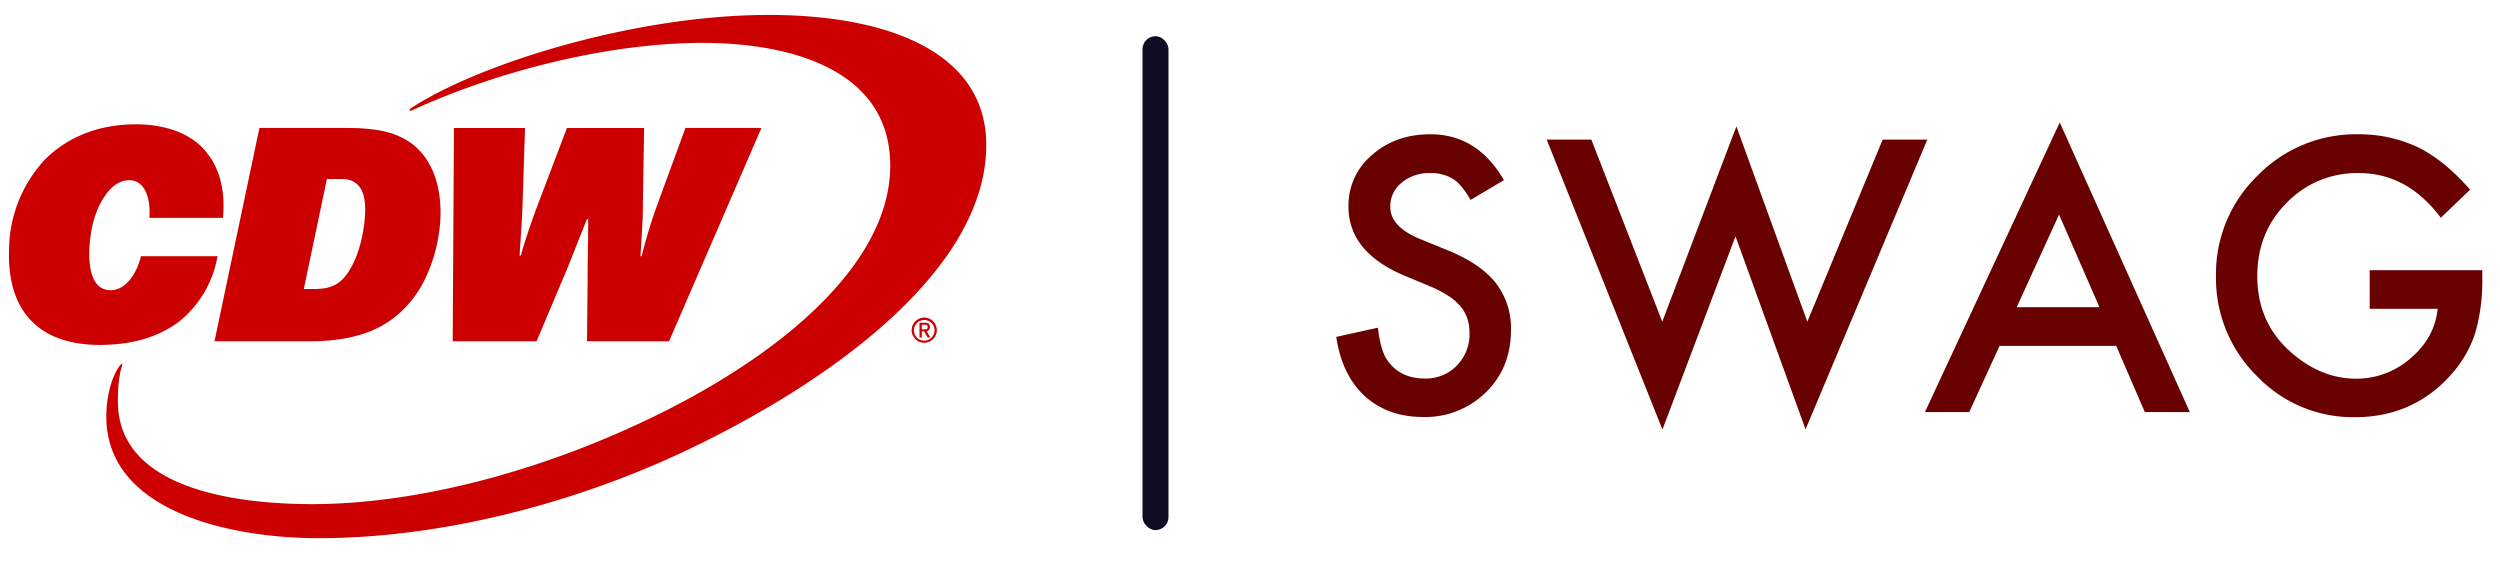 <svg xmlns="http://www.w3.org/2000/svg" xmlns:xlink="http://www.w3.org/1999/xlink" width="837" height="190" viewBox="0 0 837 190">
  <defs>
    <clipPath id="clip-path">
      <rect id="Rectangle_41" data-name="Rectangle 41" width="327.195" height="175.175" fill="none"/>
    </clipPath>
    <clipPath id="clip-App_Logo">
      <rect width="837" height="190"/>
    </clipPath>
  </defs>
  <g id="App_Logo" data-name="App Logo" clip-path="url(#clip-App_Logo)">
    <g id="Group_6" data-name="Group 6" transform="translate(-974.5 -37.881)">
      <g id="Group_5" data-name="Group 5" transform="translate(954.5 50)">
        <path id="Path_18" data-name="Path 18" d="M62.509-77.634,51.342-71.017q-3.131-5.436-5.967-7.09A13.921,13.921,0,0,0,37.753-80a14.078,14.078,0,0,0-9.512,3.25,10.073,10.073,0,0,0-3.781,8.035q0,6.676,9.926,10.753l9.1,3.722q11.107,4.49,16.248,10.96a24.7,24.7,0,0,1,5.14,15.864q0,12.584-8.39,20.8A28.8,28.8,0,0,1,35.508,1.654q-11.875,0-19.615-7.031Q8.271-12.407,6.381-25.169l13.943-3.072q.945,8.035,3.309,11.107,4.254,5.908,12.407,5.908a14.4,14.4,0,0,0,10.694-4.313,14.921,14.921,0,0,0,4.254-10.93,15.338,15.338,0,0,0-.739-4.874,12.368,12.368,0,0,0-2.3-4.077A18.417,18.417,0,0,0,43.9-38.906a38.989,38.989,0,0,0-5.908-3.1l-8.8-3.663q-18.729-7.917-18.729-23.16a21.973,21.973,0,0,1,7.858-17.193Q26.173-93,37.872-93,53.646-93,62.509-77.634ZM91.778-91.223,115.529-30.25l24.814-65.4,23.751,65.4,25.228-60.973H204.27L163.5,5.79,140.048-58.846,115.588,5.849,76.83-91.223ZM267.512-22.156H228.458L218.3,0h-14.83l45.139-96.954L292.149,0H277.083ZM261.9-35.095l-13.53-31.018-14.18,31.018ZM352.377-47.5h37.694v3.013a62.262,62.262,0,0,1-2.422,18.2,38.677,38.677,0,0,1-7.976,13.707q-12.7,14.3-32.318,14.3a44.428,44.428,0,0,1-32.791-13.825,45.842,45.842,0,0,1-13.648-33.322A45.732,45.732,0,0,1,314.8-79.111,46,46,0,0,1,348.6-93a46.247,46.247,0,0,1,19.97,4.372q8.862,4.372,17.429,14.18l-9.808,9.394Q364.962-80,348.832-80a32.68,32.68,0,0,0-24.283,9.985q-9.808,9.808-9.808,24.578,0,15.243,10.93,25.11,10.221,9.158,22.156,9.158a27.507,27.507,0,0,0,18.256-6.854q8.094-6.913,9.04-16.543H352.377Z" transform="translate(461 125.834)" fill="#680100"/>
        <g id="Group_89" data-name="Group 89" transform="translate(23 -7.119)">
          <g id="Group_89-2" data-name="Group 89" clip-path="url(#clip-path)">
            <path id="Path_19" data-name="Path 19" d="M148.562,109.255h28.077l9.969-23.6c2.848-6.917,4.069-10.376,6.917-17.294h.407c0,8.342-.2,11.19-.2,20.345l-.2,20.549h27.466l30.925-71.413H226.485L216.719,64.5a163.529,163.529,0,0,0-4.883,16.276h-.407c.61-9.766.814-12.614.814-18.107l.407-24.821H186.812l-9.359,24.618c-2.035,5.493-4.069,10.987-6.1,18.107h-.407c.61-9.359.814-12,1.017-17.5l.814-25.228h-23.8Zm-49.846-17.5,7.731-36.825h4.883c5.086,0,7.935,3.052,7.935,10.173,0,5.29-1.424,13.835-4.883,19.735-3.052,5.29-6.307,6.917-12.207,6.917Zm-29.908,17.5H100.75c18.718,0,28.28-6.1,34.791-14.649,5.7-7.528,8.952-18.921,8.952-28.484,0-9.969-3.255-17.5-8.342-21.973-5.493-4.883-13.021-6.307-22.99-6.307h-29.3ZM.04,78.33C-.774,99.9,10.823,110.476,30.355,110.476c10.173,0,18.921-2.238,26.246-7.528A35.751,35.751,0,0,0,69.825,80.772H44.19c-1.424,5.9-5.086,11.393-10.173,11.393-4.883,0-7.324-4.679-7.121-13.225.2-5.493,1.221-11.393,4.069-16.48s6.1-7.121,9.359-7.121c4.476,0,7.121,4.679,6.714,12.207v.407H71.656c.814-8.749-1.017-16.276-5.086-21.363-4.679-6.511-13.631-9.969-24.008-9.969-13.225,0-23.4,4.679-30.518,11.8A44.721,44.721,0,0,0,.04,78.33M103.8,175.175c40.081,0,84.841-11.19,123.7-29.7C278.163,121.259,327.2,84.027,327.2,43.539,327.2,12.207,293.829,0,254.359,0,209.6,0,157.514,16.276,134.727,31.129c-1.017.61-.61,1.221.2.814C165.652,17.9,202.478,9.359,232.182,9.359c29.094,0,62.868,8.749,62.868,41.1,0,31.739-34.18,61.647-76.7,82.806-38.453,19.125-81.178,30.518-116.783,30.518-25.635,0-65.106-5.086-65.106-34.384,0-3.459.2-8.342,1.424-12,.2-.407,0-.814-.61-.2-2.848,3.662-4.679,10.376-4.679,17.294,0,31.535,40.894,40.691,71.209,40.691m201.805-69.921v-1.533h1.313c.547,0,.658.438.658.767s-.11.767-.658.767Zm-.767,2.737h.767V105.91h.765l1.205,2.081h.876l-1.2-2.081a1.349,1.349,0,0,0,1.095-1.423c0-1.095-.767-1.423-1.642-1.423h-1.861Zm-1.861-2.409a3.449,3.449,0,1,1,6.9,0,3.449,3.449,0,1,1-6.9,0m-.767,0a4.215,4.215,0,1,0,4.27-4.27,4.275,4.275,0,0,0-4.27,4.27" transform="translate(0)" fill="#c00"/>
          </g>
        </g>
      </g>
      <rect id="Rectangle_8" data-name="Rectangle 8" width="8.703" height="165.356" rx="4.351" transform="translate(1357.011 50)" fill="#0d0c22"/>
    </g>
  </g>
</svg>
